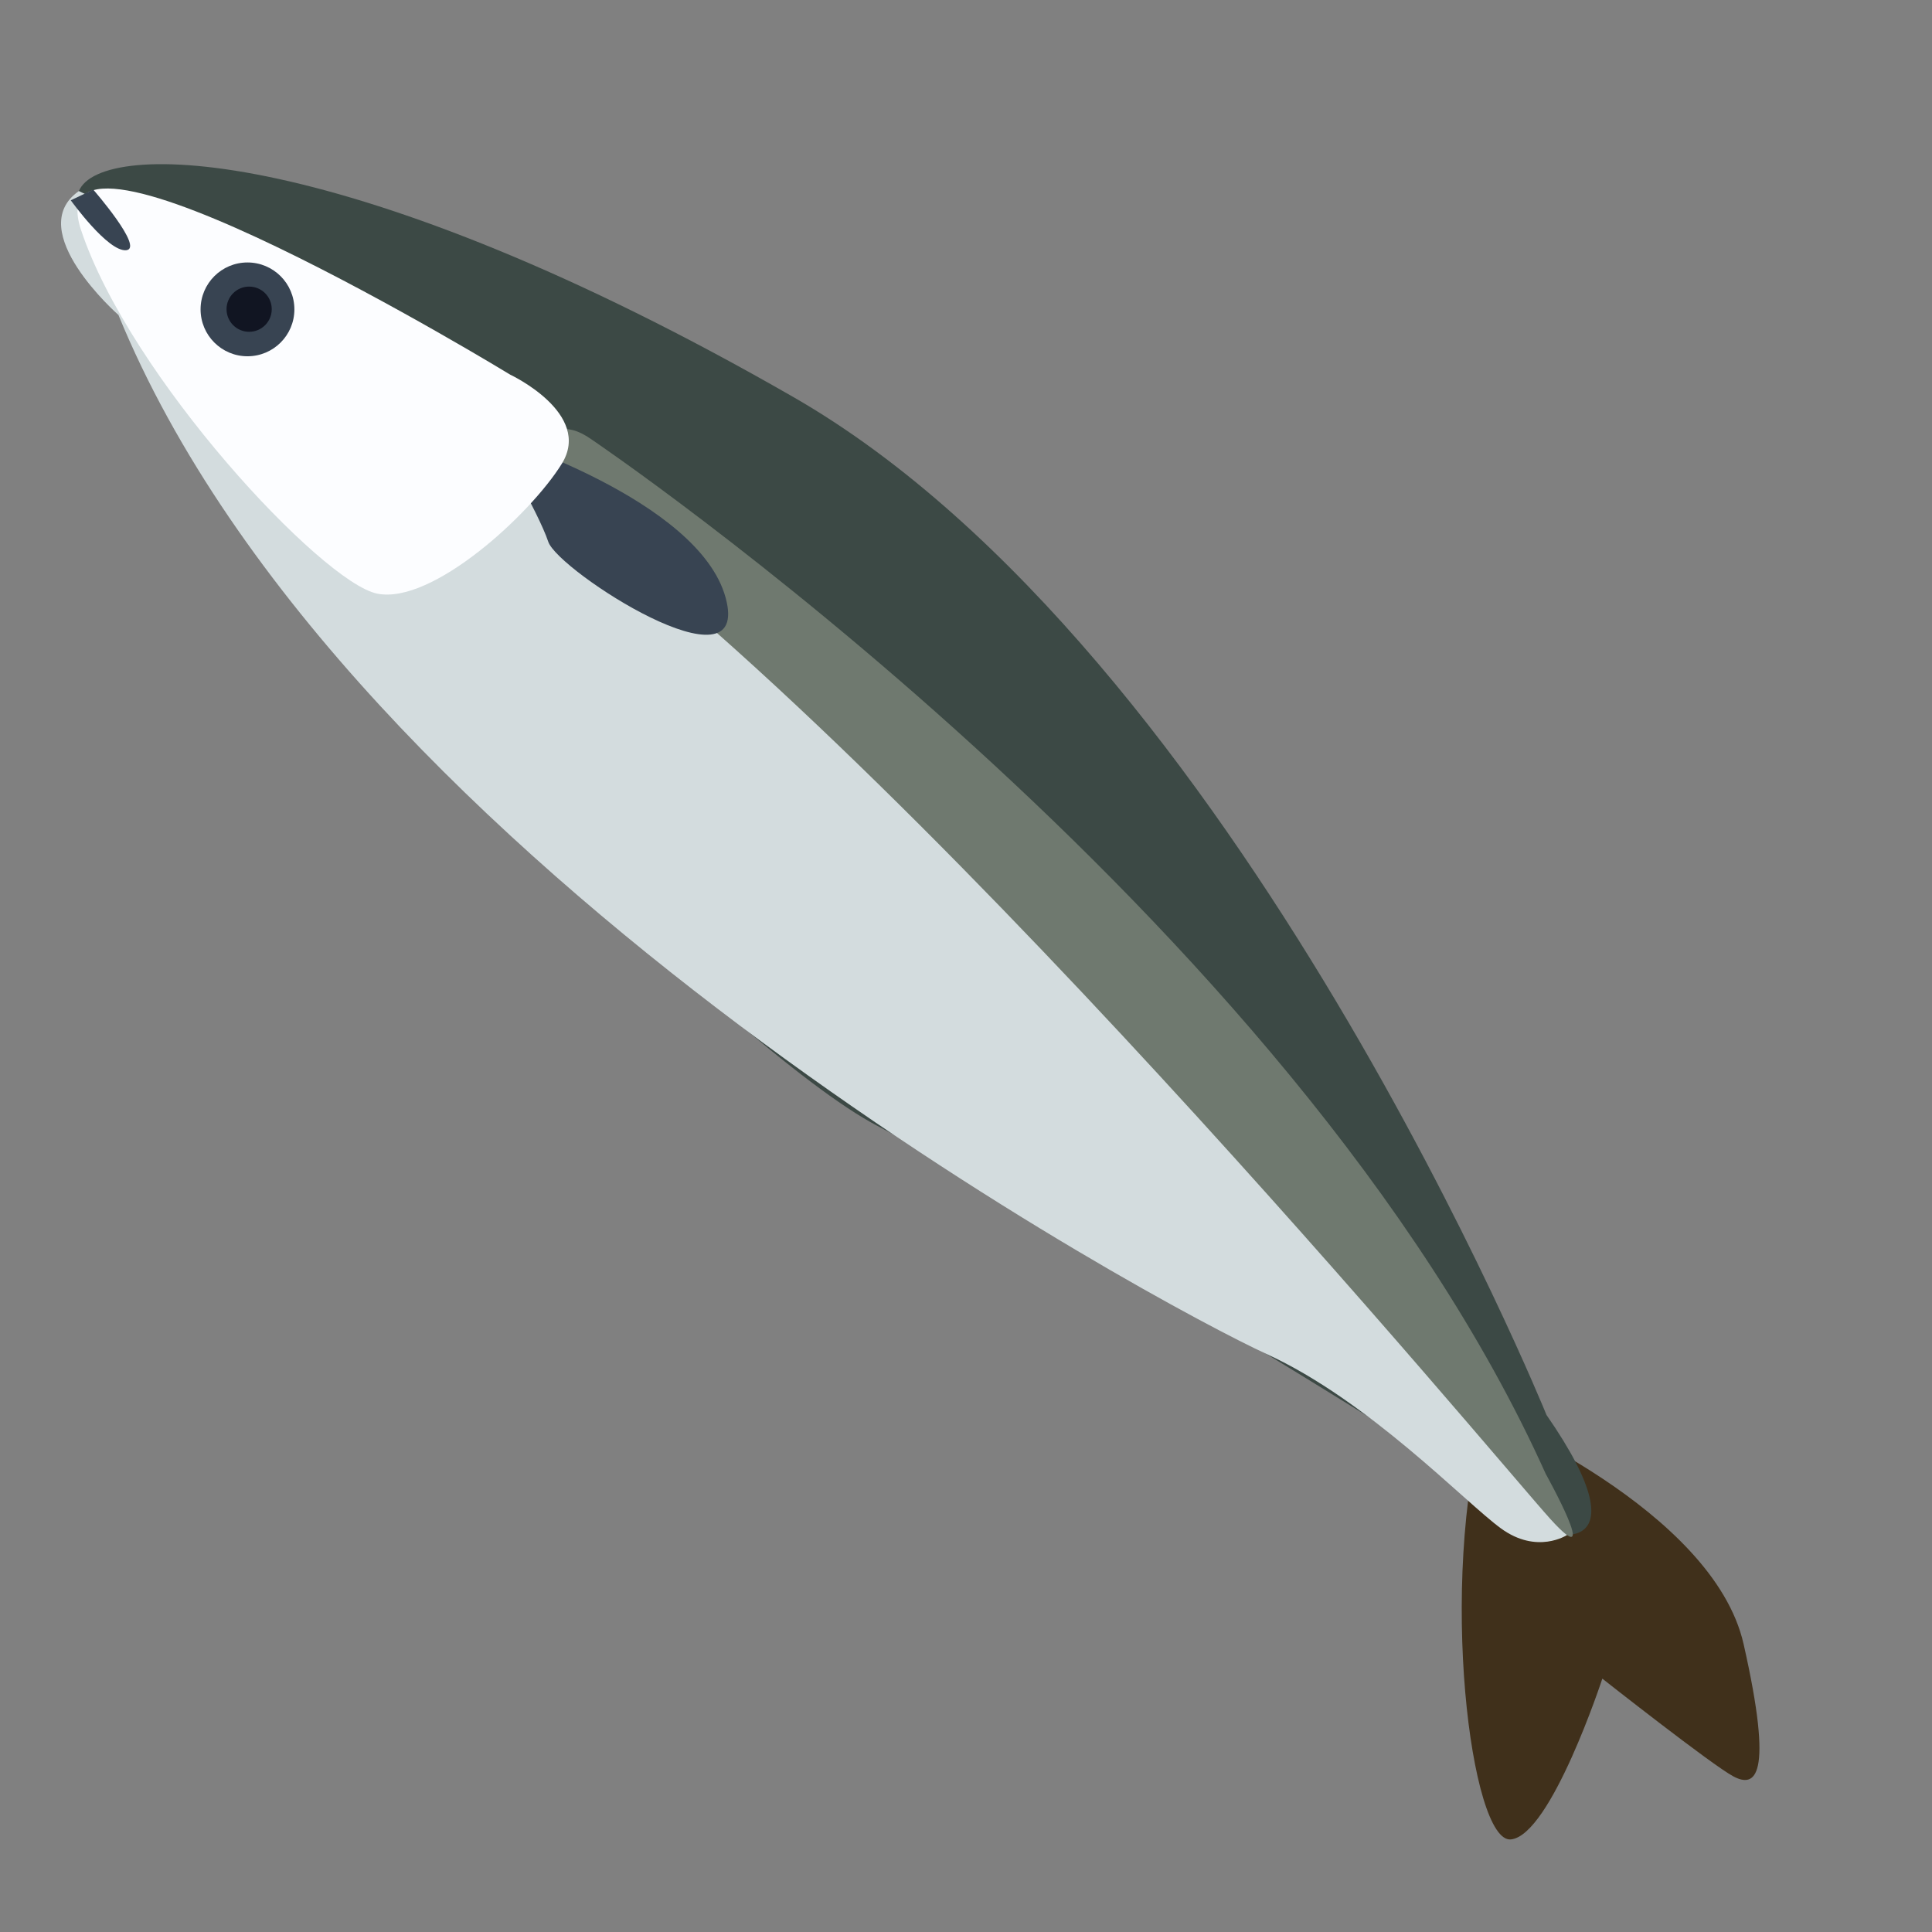 <svg xml:space="preserve" style="enable-background:new 0 0 1024 1024;" viewBox="0 0 1024 1024" y="0px" x="0px" xmlns:xlink="http://www.w3.org/1999/xlink" xmlns="http://www.w3.org/2000/svg" id="图层_1" version="1.1">
<rect x="0" y="0" width="1024" height="1024" fill="#808080" stroke="none"/>
<style type="text/css">
	.st0{fill:#709848;}
	.st1{fill:#6D9147;}
	.st2{fill:#A0C872;}
	.st3{fill:#FFFFFF;}
	.st4{fill:#587D39;}
	.st5{fill:#40301B;}
	.st6{fill:#3C4945;}
	.st7{fill:#D3DCDE;}
	.st8{fill:#6F796F;}
	.st9{fill:#384452;}
	.st10{fill:#FCFDFF;}
	.st11{fill:#111522;}
	.st12{fill:#7B777A;}
	.st13{fill:#726F72;}
	.st14{fill:#C4C3C3;}
	.st15{fill:#A2A1A2;}
	.st16{fill:#F2EFF0;}
	.st17{fill:#C3BDBD;}
	.st18{fill:#747572;}
	.st19{fill:#E8E8E8;}
	.st20{fill:#4C4B4C;}
	.st21{fill:#787B7E;}
	.st22{fill:#E3E7EE;}
	.st23{fill:#403E3D;}
	.st24{fill:#828185;}
	.st25{fill:#868989;}
	.st26{fill:#605B60;}
	.st27{fill:#4F5459;}
	.st28{fill:#4F4C59;}
	.st29{fill:#ACA8AA;}
	.st30{fill:#2A3B4C;}
	.st31{fill:#DFE2EB;}
	.st32{fill:#4F5363;}
	.st33{fill:#626363;}
	.st34{fill:#2E3338;}
	.st35{fill:#3A3F4C;}
	.st36{fill:#A6A9B1;}
	.st37{fill:#D8CED2;}
	.st38{fill:#878591;}
	.st39{fill:#C2D0CB;}
	.st40{fill:#AFCADD;}
	.st41{fill:#2E393F;}
	.st42{fill:#7E868A;}
	.st43{fill:#BCD0DC;}
	.st44{fill:#6C806E;}
	.st45{fill:#F8D4D6;}
	.st46{fill:#E9B5B5;}
	.st47{fill:#FBE6E9;}
	.st48{fill:#E5BFC3;}
	.st49{fill:#C1959B;}
	.st50{fill:#F1D5D9;}
	.st51{fill:#AD1E23;}
	.st52{fill:#C11F1F;}
	.st53{fill:#F4DACA;}
	.st54{fill:#F6C6B0;}
	.st55{fill:#E2A88E;}
	.st56{fill:#E0BBAE;}
	.st57{fill:#DDB7A7;}
	.st58{fill:#EFCBBC;}
	.st59{fill:#FDEDDF;}
	.st60{fill:#F7C6BD;}
	.st61{fill:#EA7E75;}
	.st62{opacity:0.67;fill:#D2655F;}
	.st63{fill:#C02225;}
	.st64{fill:#E7434C;}
	.st65{fill:#F6D5C4;}
	.st66{fill:#FDF4E6;}
	.st67{fill:#F3AAAB;}
	.st68{fill:#F7C39C;}
	.st69{fill:#A23B24;}
	.st70{fill:#C5481C;}
	.st71{fill:#E03029;}
	.st72{fill:#367437;}
	.st73{fill:#DA4A49;}
	.st74{fill:#2A5E30;}
	.st75{fill:#C02322;}
	.st76{fill:#E95513;}
	.st77{fill:#77AB6C;}
	.st78{fill:#649459;}
	.st79{fill:#539343;}
	.st80{fill:#E56437;}
	.st81{fill:#D04E2C;}
	.st82{fill:#3D7236;}
	.st83{fill:#02331A;}
	.st84{fill:#5E9854;}
	.st85{fill:#E3E7D0;}
	.st86{fill:none;stroke:#528445;stroke-width:13.435;stroke-miterlimit:10;}
	.st87{fill:#2E9A39;}
	.st88{fill:none;stroke:#25933A;stroke-width:7.626;stroke-linecap:round;stroke-linejoin:round;stroke-miterlimit:10;}
	.st89{fill:#25933A;}
	.st90{fill:#29833A;}
	.st91{fill:#D9B665;}
	.st92{fill:#9B814E;}
	.st93{fill:#1EAA39;}
	.st94{fill:#74B73E;}
	.st95{fill:#49B254;}
	.st96{fill:#FCFBE1;}
	.st97{fill:#F9D79C;}
	.st98{fill:#F6B957;}
	.st99{fill:none;stroke:#3DA145;stroke-width:13.408;stroke-linecap:round;stroke-linejoin:round;stroke-miterlimit:10;}
	.st100{fill:none;stroke:#3DA145;stroke-width:10.666;stroke-linecap:round;stroke-linejoin:round;stroke-miterlimit:10;}
</style>
<g>
	<path d="M786.88,749.71c0,0,121.09,50.18,137.27,121.7s5.94,76.13-5.38,70.14c-11.32-5.99-69.5-51.84-69.5-51.84
		s-27.26,83.07-48.46,85.22C779.61,977.08,762.1,839.67,786.88,749.71z" class="st5"></path>
	<path d="M819.67,749.95c0,0-164.17-404.5-399.15-539.49S53.27,73.33,41.82,101.26s67.99,142.5,93.49,182.75
		S387.8,556.41,465.06,596.76s337.97,200.33,346.07,209.8C819.24,816.02,874.02,828.31,819.67,749.95z" class="st6"></path>
	<path d="M41.82,101.26c0,0,579.57,271.35,788.73,712.33c0,0-15.85,10.53-35.12-3.58
		c-19.28-14.11-69.9-67.55-124.17-92.38c-54.27-24.83-487.58-256.01-608.49-550.69C62.76,166.95,11.82,122.15,41.82,101.26z" class="st7"></path>
	<path d="M313.51,232.89c0,0,372.14,251.35,505.77,548.31c0,0,30.56,54.92,2.42,23.87
		c-28.13-31.05-343.41-412.22-543.06-550.79C278.63,254.27,285.14,212.76,313.51,232.89z" class="st8"></path>
	<path d="M261.7,231.12c0,0,108.7,33.59,122.9,85.68s-88.88-14.18-94.03-29.72S261.7,231.12,261.7,231.12z" class="st9"></path>
	<path d="M270.48,198.61c0,0,43.77,20.54,27.28,47.2c-16.49,26.66-68.72,74.78-97.88,68.82S68.63,199.46,42.91,121.76
		S270.48,198.61,270.48,198.61z" class="st10"></path>
	<circle r="24.86" cy="163.97" cx="131.17" class="st9"></circle>
	<path d="M49.42,100.49c0,0,27.13,31.15,17.48,32.13c-9.66,0.98-29.39-26.46-29.39-26.46L49.42,100.49z" class="st9"></path>
	<circle r="11.98" cy="163.88" cx="132.05" class="st11"></circle>
</g>
</svg>

